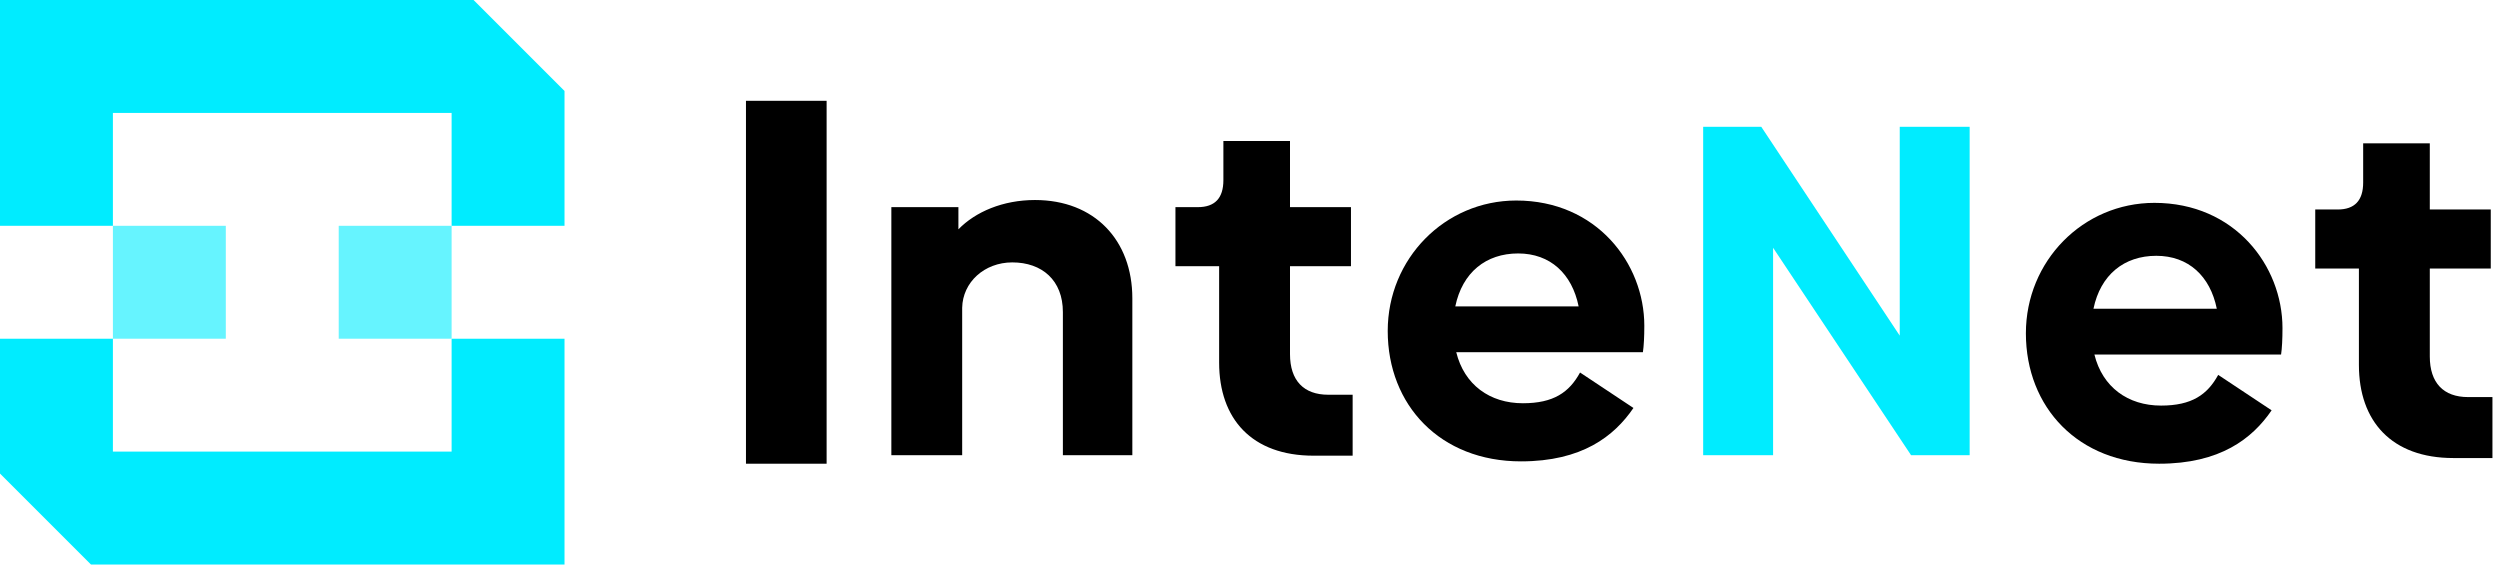 <svg width="124" height="28" viewBox="0 0 124 28" fill="none" xmlns="http://www.w3.org/2000/svg">
<rect x="5.6" y="11.2" width="5.6" height="5.6" fill="#00ECFF" fill-opacity="0.6"/>
<rect x="16.8" y="11.2" width="5.6" height="5.6" fill="#00ECFF" fill-opacity="0.6"/>
<path fill-rule="evenodd" clip-rule="evenodd" d="M23.488 0H22.4H5.6H0V5.6V11.2H5.6V5.6H22.4V11.2H28L28 5.6V4.512L23.488 0Z" fill="#00ECFF"/>
<path fill-rule="evenodd" clip-rule="evenodd" d="M4.512 28L5.6 28L22.4 28L28 28L28 22.4L28 16.8L22.4 16.8L22.4 22.4L5.6 22.4L5.6 16.8L1.43306e-05 16.8L1.3841e-05 22.4L-1.41778e-06 22.4L-1.51291e-06 23.488L4.512 28Z" fill="#00ECFF"/>
<path d="M103.883 17.586C104.281 19.203 105.547 20.117 107.188 20.117C108.711 20.117 109.484 19.578 110.023 18.594L112.672 20.352C111.711 21.758 110.117 23 107.094 23C103.086 23 100.484 20.211 100.484 16.531C100.484 12.945 103.32 10.062 106.859 10.062C110.844 10.062 113.211 13.18 113.211 16.273C113.211 16.812 113.188 17.281 113.141 17.586H103.883ZM103.836 15.312H109.953C109.625 13.695 108.547 12.688 106.953 12.688C105.359 12.688 104.187 13.625 103.836 15.312Z" fill="black"/>
<path d="M72.23 17.47C72.628 19.087 73.894 20.001 75.534 20.001C77.058 20.001 77.831 19.462 78.371 18.477L81.019 20.235C80.058 21.642 78.464 22.884 75.441 22.884C71.433 22.884 68.831 20.095 68.831 16.415C68.831 12.829 71.667 9.946 75.206 9.946C79.191 9.946 81.558 13.063 81.558 16.157C81.558 16.696 81.534 17.165 81.488 17.47H72.23ZM72.183 15.196H78.3C77.972 13.579 76.894 12.571 75.3 12.571C73.706 12.571 72.534 13.509 72.183 15.196Z" fill="black"/>
<path d="M65.156 22.602C62.086 22.602 60.469 20.774 60.469 17.985V13.204H58.302V10.274H59.414C60.258 10.274 60.68 9.829 60.68 8.938V6.993H63.984V10.274H67.008V13.204H63.984V17.564C63.984 18.876 64.664 19.579 65.883 19.579H67.091V22.602H65.156Z" fill="black"/>
<path d="M121.69 22.719C118.62 22.719 117.002 20.891 117.002 18.102V13.32H114.836V10.391H115.948C116.792 10.391 117.213 9.945 117.213 9.055V7.109H120.518V10.391H123.542V13.32H120.518V17.68C120.518 18.992 121.198 19.695 122.417 19.695H123.625V22.719H121.69Z" fill="black"/>
<path d="M51.336 9.921C54.289 9.921 56.164 11.913 56.164 14.796V22.577H52.719V15.476C52.719 13.905 51.688 13.015 50.209 13.015C48.826 13.015 47.748 13.999 47.724 15.265V22.577H44.211V10.273H47.537V11.374C48.381 10.507 49.742 9.921 51.336 9.921Z" fill="black"/>
<path d="M37 23V5L41 5V23L37 23Z" fill="black"/>
<path d="M94.227 6.289H97.695V22.578H94.789L87.945 12.289V22.578H84.477V6.289H87.359L94.227 16.648V6.289Z" fill="#00ECFF"/>
</svg>
